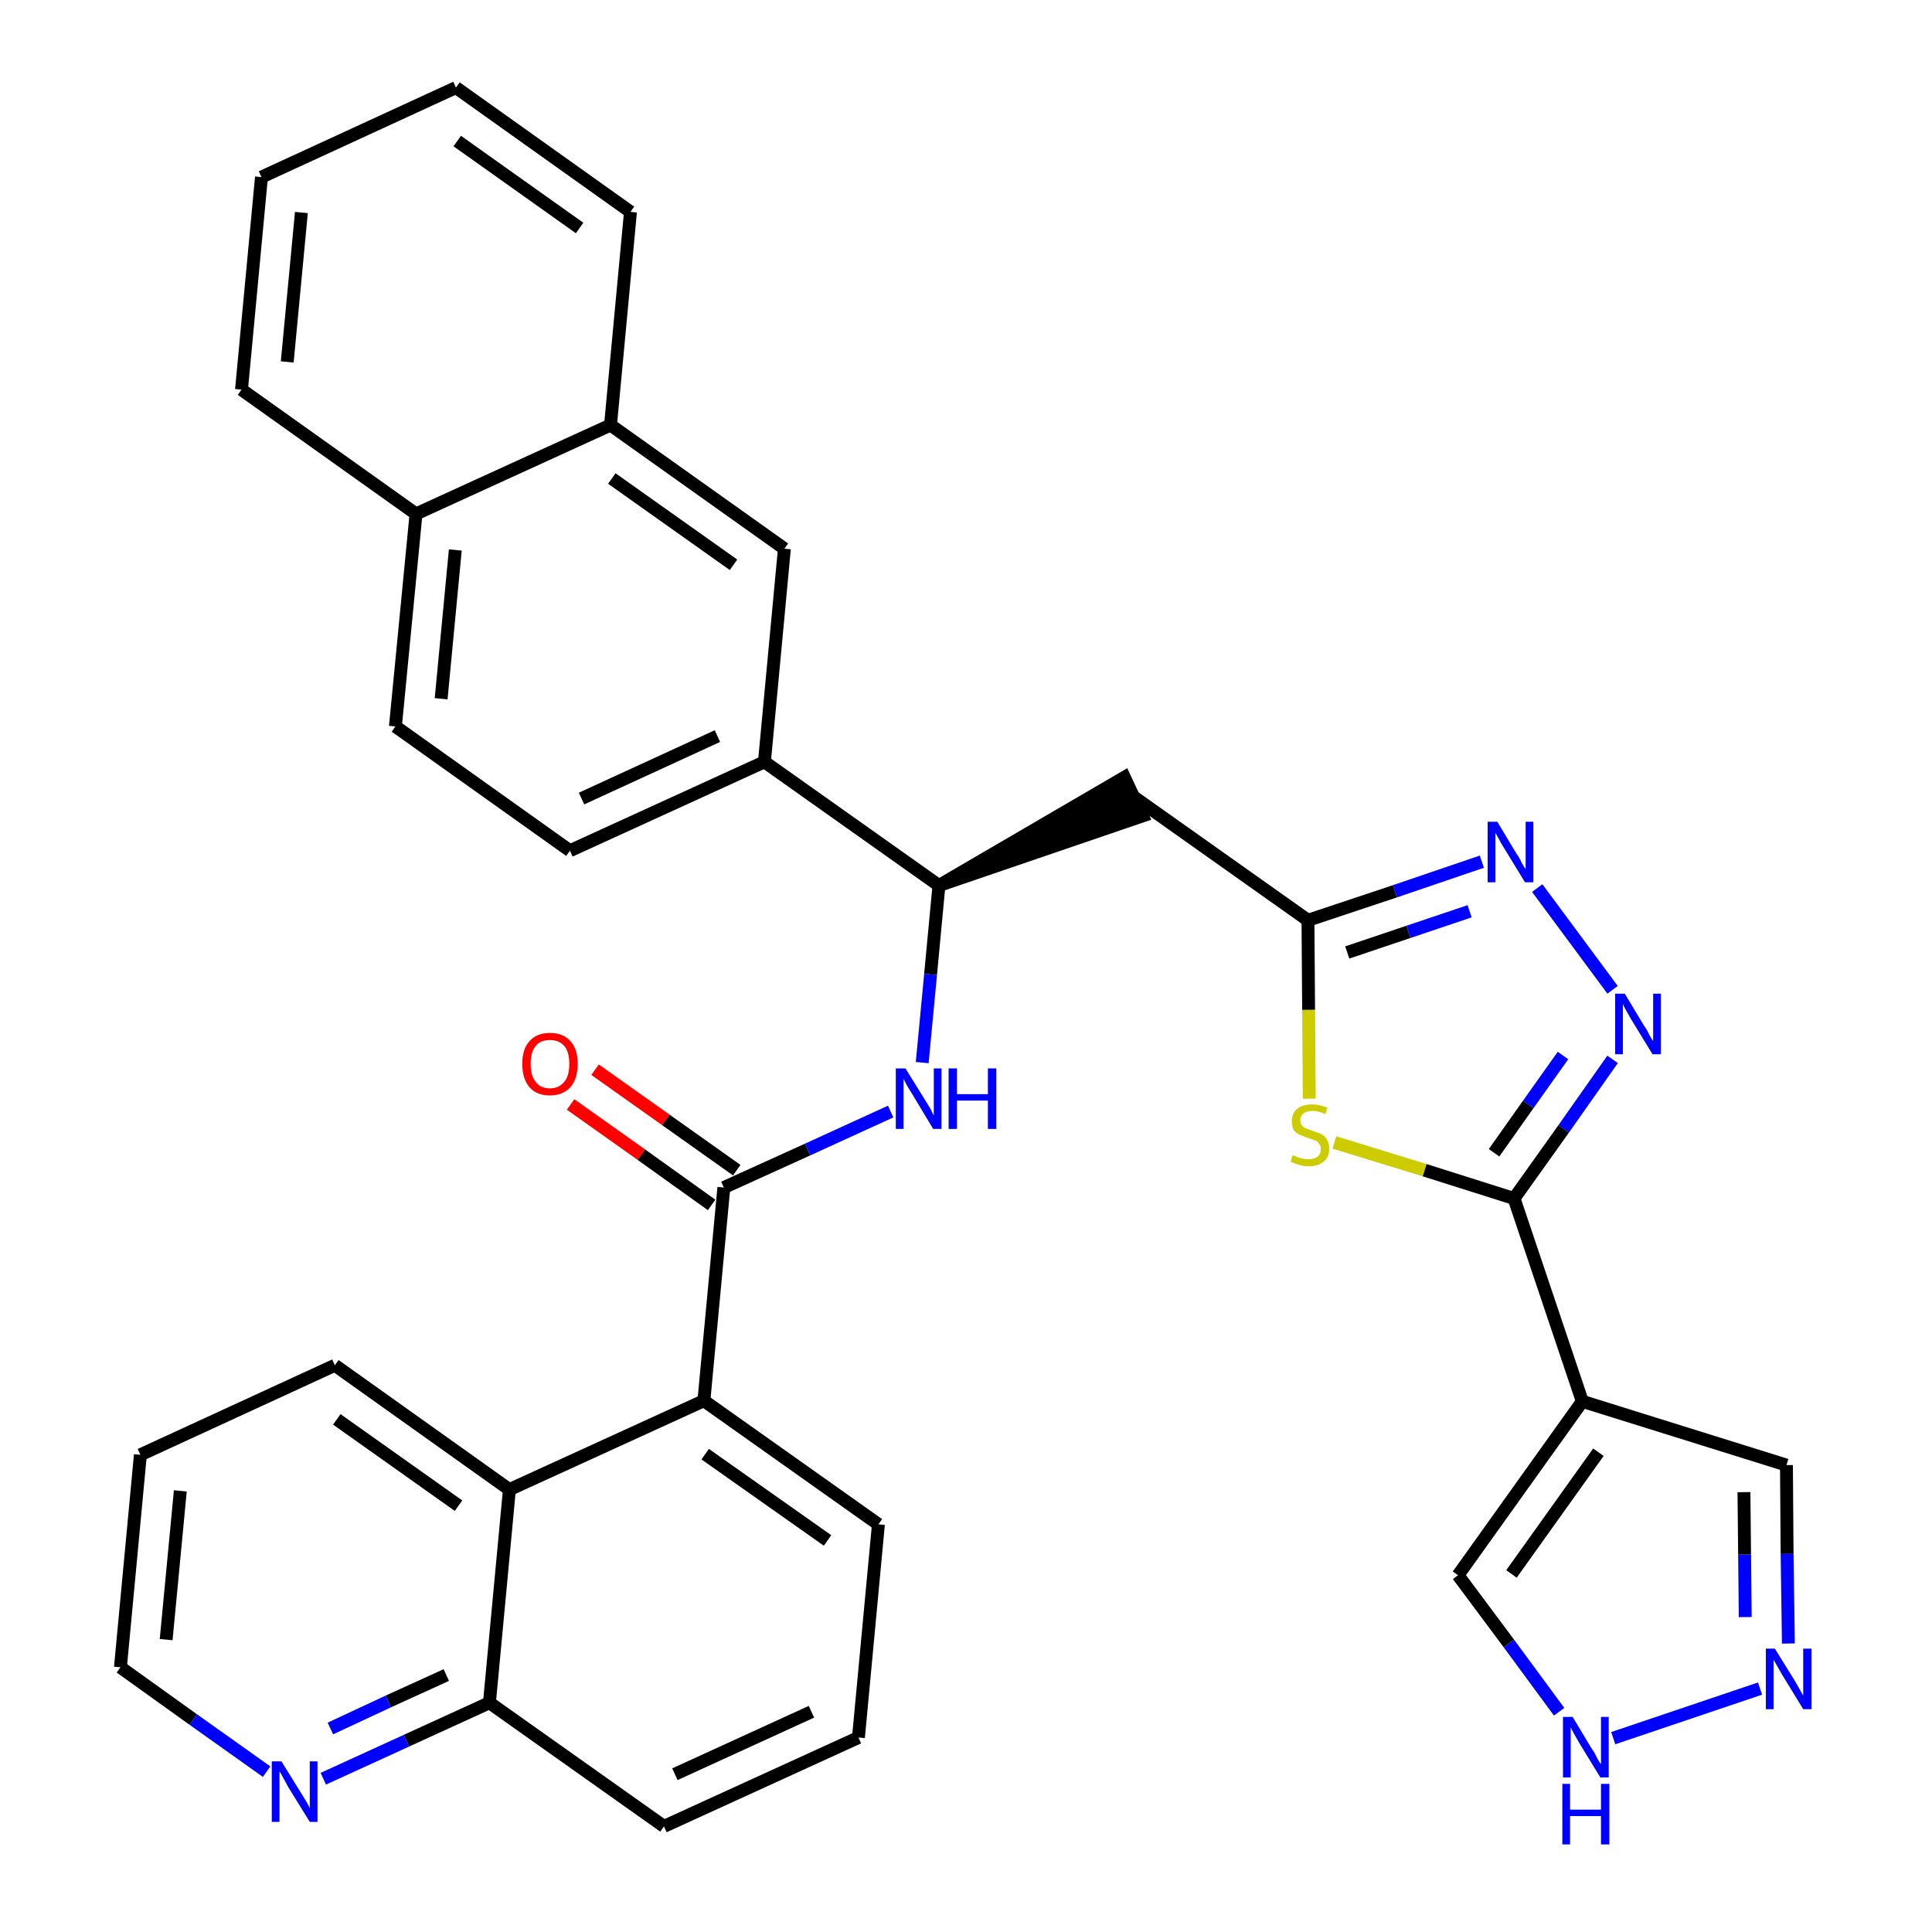 <?xml version='1.0' encoding='iso-8859-1'?>
<svg version='1.1' baseProfile='full'
              xmlns='http://www.w3.org/2000/svg'
                      xmlns:rdkit='http://www.rdkit.org/xml'
                      xmlns:xlink='http://www.w3.org/1999/xlink'
                  xml:space='preserve'
width='300px' height='300px' viewBox='0 0 300 300'>
<!-- END OF HEADER -->
<path class='bond-0 atom-0 atom-1' d='M 88.6,171.5 L 99.6,179.3' style='fill:none;fill-rule:evenodd;stroke:#FF0000;stroke-width:2.0px;stroke-linecap:butt;stroke-linejoin:miter;stroke-opacity:1' />
<path class='bond-0 atom-0 atom-1' d='M 99.6,179.3 L 110.5,187.1' style='fill:none;fill-rule:evenodd;stroke:#000000;stroke-width:2.0px;stroke-linecap:butt;stroke-linejoin:miter;stroke-opacity:1' />
<path class='bond-0 atom-0 atom-1' d='M 92.4,166.1 L 103.4,173.9' style='fill:none;fill-rule:evenodd;stroke:#FF0000;stroke-width:2.0px;stroke-linecap:butt;stroke-linejoin:miter;stroke-opacity:1' />
<path class='bond-0 atom-0 atom-1' d='M 103.4,173.9 L 114.4,181.7' style='fill:none;fill-rule:evenodd;stroke:#000000;stroke-width:2.0px;stroke-linecap:butt;stroke-linejoin:miter;stroke-opacity:1' />
<path class='bond-1 atom-1 atom-2' d='M 112.4,184.4 L 125.4,178.5' style='fill:none;fill-rule:evenodd;stroke:#000000;stroke-width:2.0px;stroke-linecap:butt;stroke-linejoin:miter;stroke-opacity:1' />
<path class='bond-1 atom-1 atom-2' d='M 125.4,178.5 L 138.3,172.6' style='fill:none;fill-rule:evenodd;stroke:#0000FF;stroke-width:2.0px;stroke-linecap:butt;stroke-linejoin:miter;stroke-opacity:1' />
<path class='bond-24 atom-1 atom-25' d='M 112.4,184.4 L 109.3,217.5' style='fill:none;fill-rule:evenodd;stroke:#000000;stroke-width:2.0px;stroke-linecap:butt;stroke-linejoin:miter;stroke-opacity:1' />
<path class='bond-2 atom-2 atom-3' d='M 143.2,165.0 L 144.5,151.3' style='fill:none;fill-rule:evenodd;stroke:#0000FF;stroke-width:2.0px;stroke-linecap:butt;stroke-linejoin:miter;stroke-opacity:1' />
<path class='bond-2 atom-2 atom-3' d='M 144.5,151.3 L 145.8,137.5' style='fill:none;fill-rule:evenodd;stroke:#000000;stroke-width:2.0px;stroke-linecap:butt;stroke-linejoin:miter;stroke-opacity:1' />
<path class='bond-3 atom-3 atom-4' d='M 145.8,137.5 L 177.4,126.7 L 174.6,120.7 Z' style='fill:#000000;fill-rule:evenodd;fill-opacity:1;stroke:#000000;stroke-width:2.0px;stroke-linecap:butt;stroke-linejoin:miter;stroke-opacity:1;' />
<path class='bond-14 atom-3 atom-15' d='M 145.8,137.5 L 118.7,118.3' style='fill:none;fill-rule:evenodd;stroke:#000000;stroke-width:2.0px;stroke-linecap:butt;stroke-linejoin:miter;stroke-opacity:1' />
<path class='bond-4 atom-4 atom-5' d='M 176.0,123.7 L 203.1,142.9' style='fill:none;fill-rule:evenodd;stroke:#000000;stroke-width:2.0px;stroke-linecap:butt;stroke-linejoin:miter;stroke-opacity:1' />
<path class='bond-5 atom-5 atom-6' d='M 203.1,142.9 L 216.6,138.4' style='fill:none;fill-rule:evenodd;stroke:#000000;stroke-width:2.0px;stroke-linecap:butt;stroke-linejoin:miter;stroke-opacity:1' />
<path class='bond-5 atom-5 atom-6' d='M 216.6,138.4 L 230.1,133.8' style='fill:none;fill-rule:evenodd;stroke:#0000FF;stroke-width:2.0px;stroke-linecap:butt;stroke-linejoin:miter;stroke-opacity:1' />
<path class='bond-5 atom-5 atom-6' d='M 209.2,147.9 L 218.7,144.7' style='fill:none;fill-rule:evenodd;stroke:#000000;stroke-width:2.0px;stroke-linecap:butt;stroke-linejoin:miter;stroke-opacity:1' />
<path class='bond-5 atom-5 atom-6' d='M 218.7,144.7 L 228.2,141.5' style='fill:none;fill-rule:evenodd;stroke:#0000FF;stroke-width:2.0px;stroke-linecap:butt;stroke-linejoin:miter;stroke-opacity:1' />
<path class='bond-34 atom-14 atom-5' d='M 203.3,170.6 L 203.2,156.8' style='fill:none;fill-rule:evenodd;stroke:#CCCC00;stroke-width:2.0px;stroke-linecap:butt;stroke-linejoin:miter;stroke-opacity:1' />
<path class='bond-34 atom-14 atom-5' d='M 203.2,156.8 L 203.1,142.9' style='fill:none;fill-rule:evenodd;stroke:#000000;stroke-width:2.0px;stroke-linecap:butt;stroke-linejoin:miter;stroke-opacity:1' />
<path class='bond-6 atom-6 atom-7' d='M 238.7,137.9 L 250.4,153.7' style='fill:none;fill-rule:evenodd;stroke:#0000FF;stroke-width:2.0px;stroke-linecap:butt;stroke-linejoin:miter;stroke-opacity:1' />
<path class='bond-7 atom-7 atom-8' d='M 250.4,164.5 L 242.8,175.3' style='fill:none;fill-rule:evenodd;stroke:#0000FF;stroke-width:2.0px;stroke-linecap:butt;stroke-linejoin:miter;stroke-opacity:1' />
<path class='bond-7 atom-7 atom-8' d='M 242.8,175.3 L 235.1,186.1' style='fill:none;fill-rule:evenodd;stroke:#000000;stroke-width:2.0px;stroke-linecap:butt;stroke-linejoin:miter;stroke-opacity:1' />
<path class='bond-7 atom-7 atom-8' d='M 242.7,163.9 L 237.3,171.5' style='fill:none;fill-rule:evenodd;stroke:#0000FF;stroke-width:2.0px;stroke-linecap:butt;stroke-linejoin:miter;stroke-opacity:1' />
<path class='bond-7 atom-7 atom-8' d='M 237.3,171.5 L 232.0,179.0' style='fill:none;fill-rule:evenodd;stroke:#000000;stroke-width:2.0px;stroke-linecap:butt;stroke-linejoin:miter;stroke-opacity:1' />
<path class='bond-8 atom-8 atom-9' d='M 235.1,186.1 L 245.7,217.6' style='fill:none;fill-rule:evenodd;stroke:#000000;stroke-width:2.0px;stroke-linecap:butt;stroke-linejoin:miter;stroke-opacity:1' />
<path class='bond-13 atom-8 atom-14' d='M 235.1,186.1 L 221.2,181.7' style='fill:none;fill-rule:evenodd;stroke:#000000;stroke-width:2.0px;stroke-linecap:butt;stroke-linejoin:miter;stroke-opacity:1' />
<path class='bond-13 atom-8 atom-14' d='M 221.2,181.7 L 207.2,177.4' style='fill:none;fill-rule:evenodd;stroke:#CCCC00;stroke-width:2.0px;stroke-linecap:butt;stroke-linejoin:miter;stroke-opacity:1' />
<path class='bond-9 atom-9 atom-10' d='M 245.7,217.6 L 277.4,227.5' style='fill:none;fill-rule:evenodd;stroke:#000000;stroke-width:2.0px;stroke-linecap:butt;stroke-linejoin:miter;stroke-opacity:1' />
<path class='bond-37 atom-13 atom-9' d='M 226.4,244.6 L 245.7,217.6' style='fill:none;fill-rule:evenodd;stroke:#000000;stroke-width:2.0px;stroke-linecap:butt;stroke-linejoin:miter;stroke-opacity:1' />
<path class='bond-37 atom-13 atom-9' d='M 234.7,244.4 L 248.2,225.5' style='fill:none;fill-rule:evenodd;stroke:#000000;stroke-width:2.0px;stroke-linecap:butt;stroke-linejoin:miter;stroke-opacity:1' />
<path class='bond-10 atom-10 atom-11' d='M 277.4,227.5 L 277.5,241.3' style='fill:none;fill-rule:evenodd;stroke:#000000;stroke-width:2.0px;stroke-linecap:butt;stroke-linejoin:miter;stroke-opacity:1' />
<path class='bond-10 atom-10 atom-11' d='M 277.5,241.3 L 277.7,255.2' style='fill:none;fill-rule:evenodd;stroke:#0000FF;stroke-width:2.0px;stroke-linecap:butt;stroke-linejoin:miter;stroke-opacity:1' />
<path class='bond-10 atom-10 atom-11' d='M 270.8,231.7 L 270.9,241.4' style='fill:none;fill-rule:evenodd;stroke:#000000;stroke-width:2.0px;stroke-linecap:butt;stroke-linejoin:miter;stroke-opacity:1' />
<path class='bond-10 atom-10 atom-11' d='M 270.9,241.4 L 271.0,251.1' style='fill:none;fill-rule:evenodd;stroke:#0000FF;stroke-width:2.0px;stroke-linecap:butt;stroke-linejoin:miter;stroke-opacity:1' />
<path class='bond-11 atom-11 atom-12' d='M 273.3,262.2 L 250.5,269.9' style='fill:none;fill-rule:evenodd;stroke:#0000FF;stroke-width:2.0px;stroke-linecap:butt;stroke-linejoin:miter;stroke-opacity:1' />
<path class='bond-12 atom-12 atom-13' d='M 242.1,265.8 L 234.3,255.2' style='fill:none;fill-rule:evenodd;stroke:#0000FF;stroke-width:2.0px;stroke-linecap:butt;stroke-linejoin:miter;stroke-opacity:1' />
<path class='bond-12 atom-12 atom-13' d='M 234.3,255.2 L 226.4,244.6' style='fill:none;fill-rule:evenodd;stroke:#000000;stroke-width:2.0px;stroke-linecap:butt;stroke-linejoin:miter;stroke-opacity:1' />
<path class='bond-15 atom-15 atom-16' d='M 118.7,118.3 L 88.5,132.1' style='fill:none;fill-rule:evenodd;stroke:#000000;stroke-width:2.0px;stroke-linecap:butt;stroke-linejoin:miter;stroke-opacity:1' />
<path class='bond-15 atom-15 atom-16' d='M 111.4,114.3 L 90.3,124.0' style='fill:none;fill-rule:evenodd;stroke:#000000;stroke-width:2.0px;stroke-linecap:butt;stroke-linejoin:miter;stroke-opacity:1' />
<path class='bond-35 atom-24 atom-15' d='M 121.8,85.2 L 118.7,118.3' style='fill:none;fill-rule:evenodd;stroke:#000000;stroke-width:2.0px;stroke-linecap:butt;stroke-linejoin:miter;stroke-opacity:1' />
<path class='bond-16 atom-16 atom-17' d='M 88.5,132.1 L 61.4,112.8' style='fill:none;fill-rule:evenodd;stroke:#000000;stroke-width:2.0px;stroke-linecap:butt;stroke-linejoin:miter;stroke-opacity:1' />
<path class='bond-17 atom-17 atom-18' d='M 61.4,112.8 L 64.6,79.8' style='fill:none;fill-rule:evenodd;stroke:#000000;stroke-width:2.0px;stroke-linecap:butt;stroke-linejoin:miter;stroke-opacity:1' />
<path class='bond-17 atom-17 atom-18' d='M 68.5,108.5 L 70.7,85.4' style='fill:none;fill-rule:evenodd;stroke:#000000;stroke-width:2.0px;stroke-linecap:butt;stroke-linejoin:miter;stroke-opacity:1' />
<path class='bond-18 atom-18 atom-19' d='M 64.6,79.8 L 37.5,60.5' style='fill:none;fill-rule:evenodd;stroke:#000000;stroke-width:2.0px;stroke-linecap:butt;stroke-linejoin:miter;stroke-opacity:1' />
<path class='bond-38 atom-23 atom-18' d='M 94.8,66.0 L 64.6,79.8' style='fill:none;fill-rule:evenodd;stroke:#000000;stroke-width:2.0px;stroke-linecap:butt;stroke-linejoin:miter;stroke-opacity:1' />
<path class='bond-19 atom-19 atom-20' d='M 37.5,60.5 L 40.6,27.5' style='fill:none;fill-rule:evenodd;stroke:#000000;stroke-width:2.0px;stroke-linecap:butt;stroke-linejoin:miter;stroke-opacity:1' />
<path class='bond-19 atom-19 atom-20' d='M 44.6,56.2 L 46.8,33.0' style='fill:none;fill-rule:evenodd;stroke:#000000;stroke-width:2.0px;stroke-linecap:butt;stroke-linejoin:miter;stroke-opacity:1' />
<path class='bond-20 atom-20 atom-21' d='M 40.6,27.5 L 70.8,13.6' style='fill:none;fill-rule:evenodd;stroke:#000000;stroke-width:2.0px;stroke-linecap:butt;stroke-linejoin:miter;stroke-opacity:1' />
<path class='bond-21 atom-21 atom-22' d='M 70.8,13.6 L 97.9,32.9' style='fill:none;fill-rule:evenodd;stroke:#000000;stroke-width:2.0px;stroke-linecap:butt;stroke-linejoin:miter;stroke-opacity:1' />
<path class='bond-21 atom-21 atom-22' d='M 71.0,21.9 L 90.0,35.4' style='fill:none;fill-rule:evenodd;stroke:#000000;stroke-width:2.0px;stroke-linecap:butt;stroke-linejoin:miter;stroke-opacity:1' />
<path class='bond-22 atom-22 atom-23' d='M 97.9,32.9 L 94.8,66.0' style='fill:none;fill-rule:evenodd;stroke:#000000;stroke-width:2.0px;stroke-linecap:butt;stroke-linejoin:miter;stroke-opacity:1' />
<path class='bond-23 atom-23 atom-24' d='M 94.8,66.0 L 121.8,85.2' style='fill:none;fill-rule:evenodd;stroke:#000000;stroke-width:2.0px;stroke-linecap:butt;stroke-linejoin:miter;stroke-opacity:1' />
<path class='bond-23 atom-23 atom-24' d='M 95.0,74.3 L 113.9,87.7' style='fill:none;fill-rule:evenodd;stroke:#000000;stroke-width:2.0px;stroke-linecap:butt;stroke-linejoin:miter;stroke-opacity:1' />
<path class='bond-25 atom-25 atom-26' d='M 109.3,217.5 L 136.4,236.7' style='fill:none;fill-rule:evenodd;stroke:#000000;stroke-width:2.0px;stroke-linecap:butt;stroke-linejoin:miter;stroke-opacity:1' />
<path class='bond-25 atom-25 atom-26' d='M 109.5,225.8 L 128.5,239.2' style='fill:none;fill-rule:evenodd;stroke:#000000;stroke-width:2.0px;stroke-linecap:butt;stroke-linejoin:miter;stroke-opacity:1' />
<path class='bond-36 atom-34 atom-25' d='M 79.1,231.3 L 109.3,217.5' style='fill:none;fill-rule:evenodd;stroke:#000000;stroke-width:2.0px;stroke-linecap:butt;stroke-linejoin:miter;stroke-opacity:1' />
<path class='bond-26 atom-26 atom-27' d='M 136.4,236.7 L 133.3,269.8' style='fill:none;fill-rule:evenodd;stroke:#000000;stroke-width:2.0px;stroke-linecap:butt;stroke-linejoin:miter;stroke-opacity:1' />
<path class='bond-27 atom-27 atom-28' d='M 133.3,269.8 L 103.1,283.6' style='fill:none;fill-rule:evenodd;stroke:#000000;stroke-width:2.0px;stroke-linecap:butt;stroke-linejoin:miter;stroke-opacity:1' />
<path class='bond-27 atom-27 atom-28' d='M 126.0,265.8 L 104.8,275.5' style='fill:none;fill-rule:evenodd;stroke:#000000;stroke-width:2.0px;stroke-linecap:butt;stroke-linejoin:miter;stroke-opacity:1' />
<path class='bond-28 atom-28 atom-29' d='M 103.1,283.6 L 76.0,264.4' style='fill:none;fill-rule:evenodd;stroke:#000000;stroke-width:2.0px;stroke-linecap:butt;stroke-linejoin:miter;stroke-opacity:1' />
<path class='bond-29 atom-29 atom-30' d='M 76.0,264.4 L 63.1,270.3' style='fill:none;fill-rule:evenodd;stroke:#000000;stroke-width:2.0px;stroke-linecap:butt;stroke-linejoin:miter;stroke-opacity:1' />
<path class='bond-29 atom-29 atom-30' d='M 63.1,270.3 L 50.2,276.2' style='fill:none;fill-rule:evenodd;stroke:#0000FF;stroke-width:2.0px;stroke-linecap:butt;stroke-linejoin:miter;stroke-opacity:1' />
<path class='bond-29 atom-29 atom-30' d='M 69.3,260.1 L 60.3,264.2' style='fill:none;fill-rule:evenodd;stroke:#000000;stroke-width:2.0px;stroke-linecap:butt;stroke-linejoin:miter;stroke-opacity:1' />
<path class='bond-29 atom-29 atom-30' d='M 60.3,264.2 L 51.3,268.4' style='fill:none;fill-rule:evenodd;stroke:#0000FF;stroke-width:2.0px;stroke-linecap:butt;stroke-linejoin:miter;stroke-opacity:1' />
<path class='bond-39 atom-34 atom-29' d='M 79.1,231.3 L 76.0,264.4' style='fill:none;fill-rule:evenodd;stroke:#000000;stroke-width:2.0px;stroke-linecap:butt;stroke-linejoin:miter;stroke-opacity:1' />
<path class='bond-30 atom-30 atom-31' d='M 41.4,275.1 L 30.0,267.0' style='fill:none;fill-rule:evenodd;stroke:#0000FF;stroke-width:2.0px;stroke-linecap:butt;stroke-linejoin:miter;stroke-opacity:1' />
<path class='bond-30 atom-30 atom-31' d='M 30.0,267.0 L 18.7,258.9' style='fill:none;fill-rule:evenodd;stroke:#000000;stroke-width:2.0px;stroke-linecap:butt;stroke-linejoin:miter;stroke-opacity:1' />
<path class='bond-31 atom-31 atom-32' d='M 18.7,258.9 L 21.8,225.9' style='fill:none;fill-rule:evenodd;stroke:#000000;stroke-width:2.0px;stroke-linecap:butt;stroke-linejoin:miter;stroke-opacity:1' />
<path class='bond-31 atom-31 atom-32' d='M 25.8,254.6 L 28.0,231.5' style='fill:none;fill-rule:evenodd;stroke:#000000;stroke-width:2.0px;stroke-linecap:butt;stroke-linejoin:miter;stroke-opacity:1' />
<path class='bond-32 atom-32 atom-33' d='M 21.8,225.9 L 52.0,212.0' style='fill:none;fill-rule:evenodd;stroke:#000000;stroke-width:2.0px;stroke-linecap:butt;stroke-linejoin:miter;stroke-opacity:1' />
<path class='bond-33 atom-33 atom-34' d='M 52.0,212.0 L 79.1,231.3' style='fill:none;fill-rule:evenodd;stroke:#000000;stroke-width:2.0px;stroke-linecap:butt;stroke-linejoin:miter;stroke-opacity:1' />
<path class='bond-33 atom-33 atom-34' d='M 52.3,220.4 L 71.2,233.8' style='fill:none;fill-rule:evenodd;stroke:#000000;stroke-width:2.0px;stroke-linecap:butt;stroke-linejoin:miter;stroke-opacity:1' />
<path  class='atom-0' d='M 81.1 165.2
Q 81.1 162.9, 82.2 161.7
Q 83.3 160.4, 85.4 160.4
Q 87.5 160.4, 88.6 161.7
Q 89.7 162.9, 89.7 165.2
Q 89.7 167.5, 88.6 168.8
Q 87.4 170.1, 85.4 170.1
Q 83.3 170.1, 82.2 168.8
Q 81.1 167.5, 81.1 165.2
M 85.4 169.0
Q 86.8 169.0, 87.6 168.0
Q 88.4 167.1, 88.4 165.2
Q 88.4 163.3, 87.6 162.4
Q 86.8 161.5, 85.4 161.5
Q 83.9 161.5, 83.2 162.4
Q 82.4 163.3, 82.4 165.2
Q 82.4 167.1, 83.2 168.0
Q 83.9 169.0, 85.4 169.0
' fill='#FF0000'/>
<path  class='atom-2' d='M 140.6 165.9
L 143.7 170.9
Q 144.0 171.4, 144.5 172.2
Q 144.9 173.1, 145.0 173.2
L 145.0 165.9
L 146.2 165.9
L 146.2 175.3
L 144.9 175.3
L 141.6 169.8
Q 141.2 169.2, 140.8 168.5
Q 140.4 167.7, 140.3 167.5
L 140.3 175.3
L 139.1 175.3
L 139.1 165.9
L 140.6 165.9
' fill='#0000FF'/>
<path  class='atom-2' d='M 147.3 165.9
L 148.6 165.9
L 148.6 169.9
L 153.4 169.9
L 153.4 165.9
L 154.7 165.9
L 154.7 175.3
L 153.4 175.3
L 153.4 170.9
L 148.6 170.9
L 148.6 175.3
L 147.3 175.3
L 147.3 165.9
' fill='#0000FF'/>
<path  class='atom-6' d='M 232.5 127.6
L 235.5 132.6
Q 235.9 133.1, 236.3 134.0
Q 236.8 134.9, 236.9 134.9
L 236.9 127.6
L 238.1 127.6
L 238.1 137.0
L 236.8 137.0
L 233.5 131.6
Q 233.1 131.0, 232.7 130.2
Q 232.3 129.5, 232.2 129.3
L 232.2 137.0
L 231.0 137.0
L 231.0 127.6
L 232.5 127.6
' fill='#0000FF'/>
<path  class='atom-7' d='M 252.3 154.3
L 255.3 159.3
Q 255.7 159.8, 256.1 160.7
Q 256.6 161.6, 256.7 161.6
L 256.7 154.3
L 257.9 154.3
L 257.9 163.7
L 256.6 163.7
L 253.3 158.3
Q 252.9 157.6, 252.5 156.9
Q 252.1 156.2, 252.0 155.9
L 252.0 163.7
L 250.8 163.7
L 250.8 154.3
L 252.3 154.3
' fill='#0000FF'/>
<path  class='atom-11' d='M 275.6 256.0
L 278.7 261.0
Q 279.0 261.5, 279.5 262.4
Q 280.0 263.3, 280.0 263.3
L 280.0 256.0
L 281.3 256.0
L 281.3 265.4
L 280.0 265.4
L 276.7 260.0
Q 276.3 259.3, 275.9 258.6
Q 275.5 257.9, 275.4 257.7
L 275.4 265.4
L 274.2 265.4
L 274.2 256.0
L 275.6 256.0
' fill='#0000FF'/>
<path  class='atom-12' d='M 244.2 266.6
L 247.2 271.6
Q 247.6 272.1, 248.0 273.0
Q 248.5 273.9, 248.6 273.9
L 248.6 266.6
L 249.8 266.6
L 249.8 276.0
L 248.5 276.0
L 245.2 270.6
Q 244.8 269.9, 244.4 269.2
Q 244.0 268.5, 243.9 268.2
L 243.9 276.0
L 242.7 276.0
L 242.7 266.6
L 244.2 266.6
' fill='#0000FF'/>
<path  class='atom-12' d='M 242.6 277.0
L 243.8 277.0
L 243.8 281.0
L 248.6 281.0
L 248.6 277.0
L 249.9 277.0
L 249.9 286.4
L 248.6 286.4
L 248.6 282.0
L 243.8 282.0
L 243.8 286.4
L 242.6 286.4
L 242.6 277.0
' fill='#0000FF'/>
<path  class='atom-14' d='M 200.7 179.4
Q 200.9 179.4, 201.3 179.6
Q 201.7 179.8, 202.2 179.9
Q 202.7 180.0, 203.2 180.0
Q 204.1 180.0, 204.6 179.6
Q 205.1 179.2, 205.1 178.4
Q 205.1 177.9, 204.8 177.6
Q 204.6 177.2, 204.2 177.1
Q 203.8 176.9, 203.1 176.7
Q 202.3 176.4, 201.8 176.2
Q 201.3 176.0, 200.9 175.5
Q 200.6 175.0, 200.6 174.1
Q 200.6 172.9, 201.4 172.2
Q 202.2 171.5, 203.8 171.5
Q 204.9 171.5, 206.1 172.0
L 205.8 173.0
Q 204.7 172.5, 203.8 172.5
Q 202.9 172.5, 202.4 172.9
Q 201.9 173.3, 201.9 173.9
Q 201.9 174.4, 202.2 174.8
Q 202.4 175.1, 202.8 175.2
Q 203.2 175.4, 203.8 175.6
Q 204.7 175.9, 205.2 176.1
Q 205.7 176.4, 206.0 176.9
Q 206.4 177.5, 206.4 178.4
Q 206.4 179.7, 205.5 180.4
Q 204.7 181.1, 203.2 181.1
Q 202.4 181.1, 201.8 180.9
Q 201.1 180.7, 200.4 180.4
L 200.7 179.4
' fill='#CCCC00'/>
<path  class='atom-30' d='M 43.7 273.5
L 46.8 278.5
Q 47.1 279.0, 47.6 279.8
Q 48.1 280.7, 48.1 280.8
L 48.1 273.5
L 49.3 273.5
L 49.3 282.9
L 48.1 282.9
L 44.7 277.4
Q 44.4 276.8, 44.0 276.1
Q 43.6 275.3, 43.4 275.1
L 43.4 282.9
L 42.2 282.9
L 42.2 273.5
L 43.7 273.5
' fill='#0000FF'/>
</svg>
